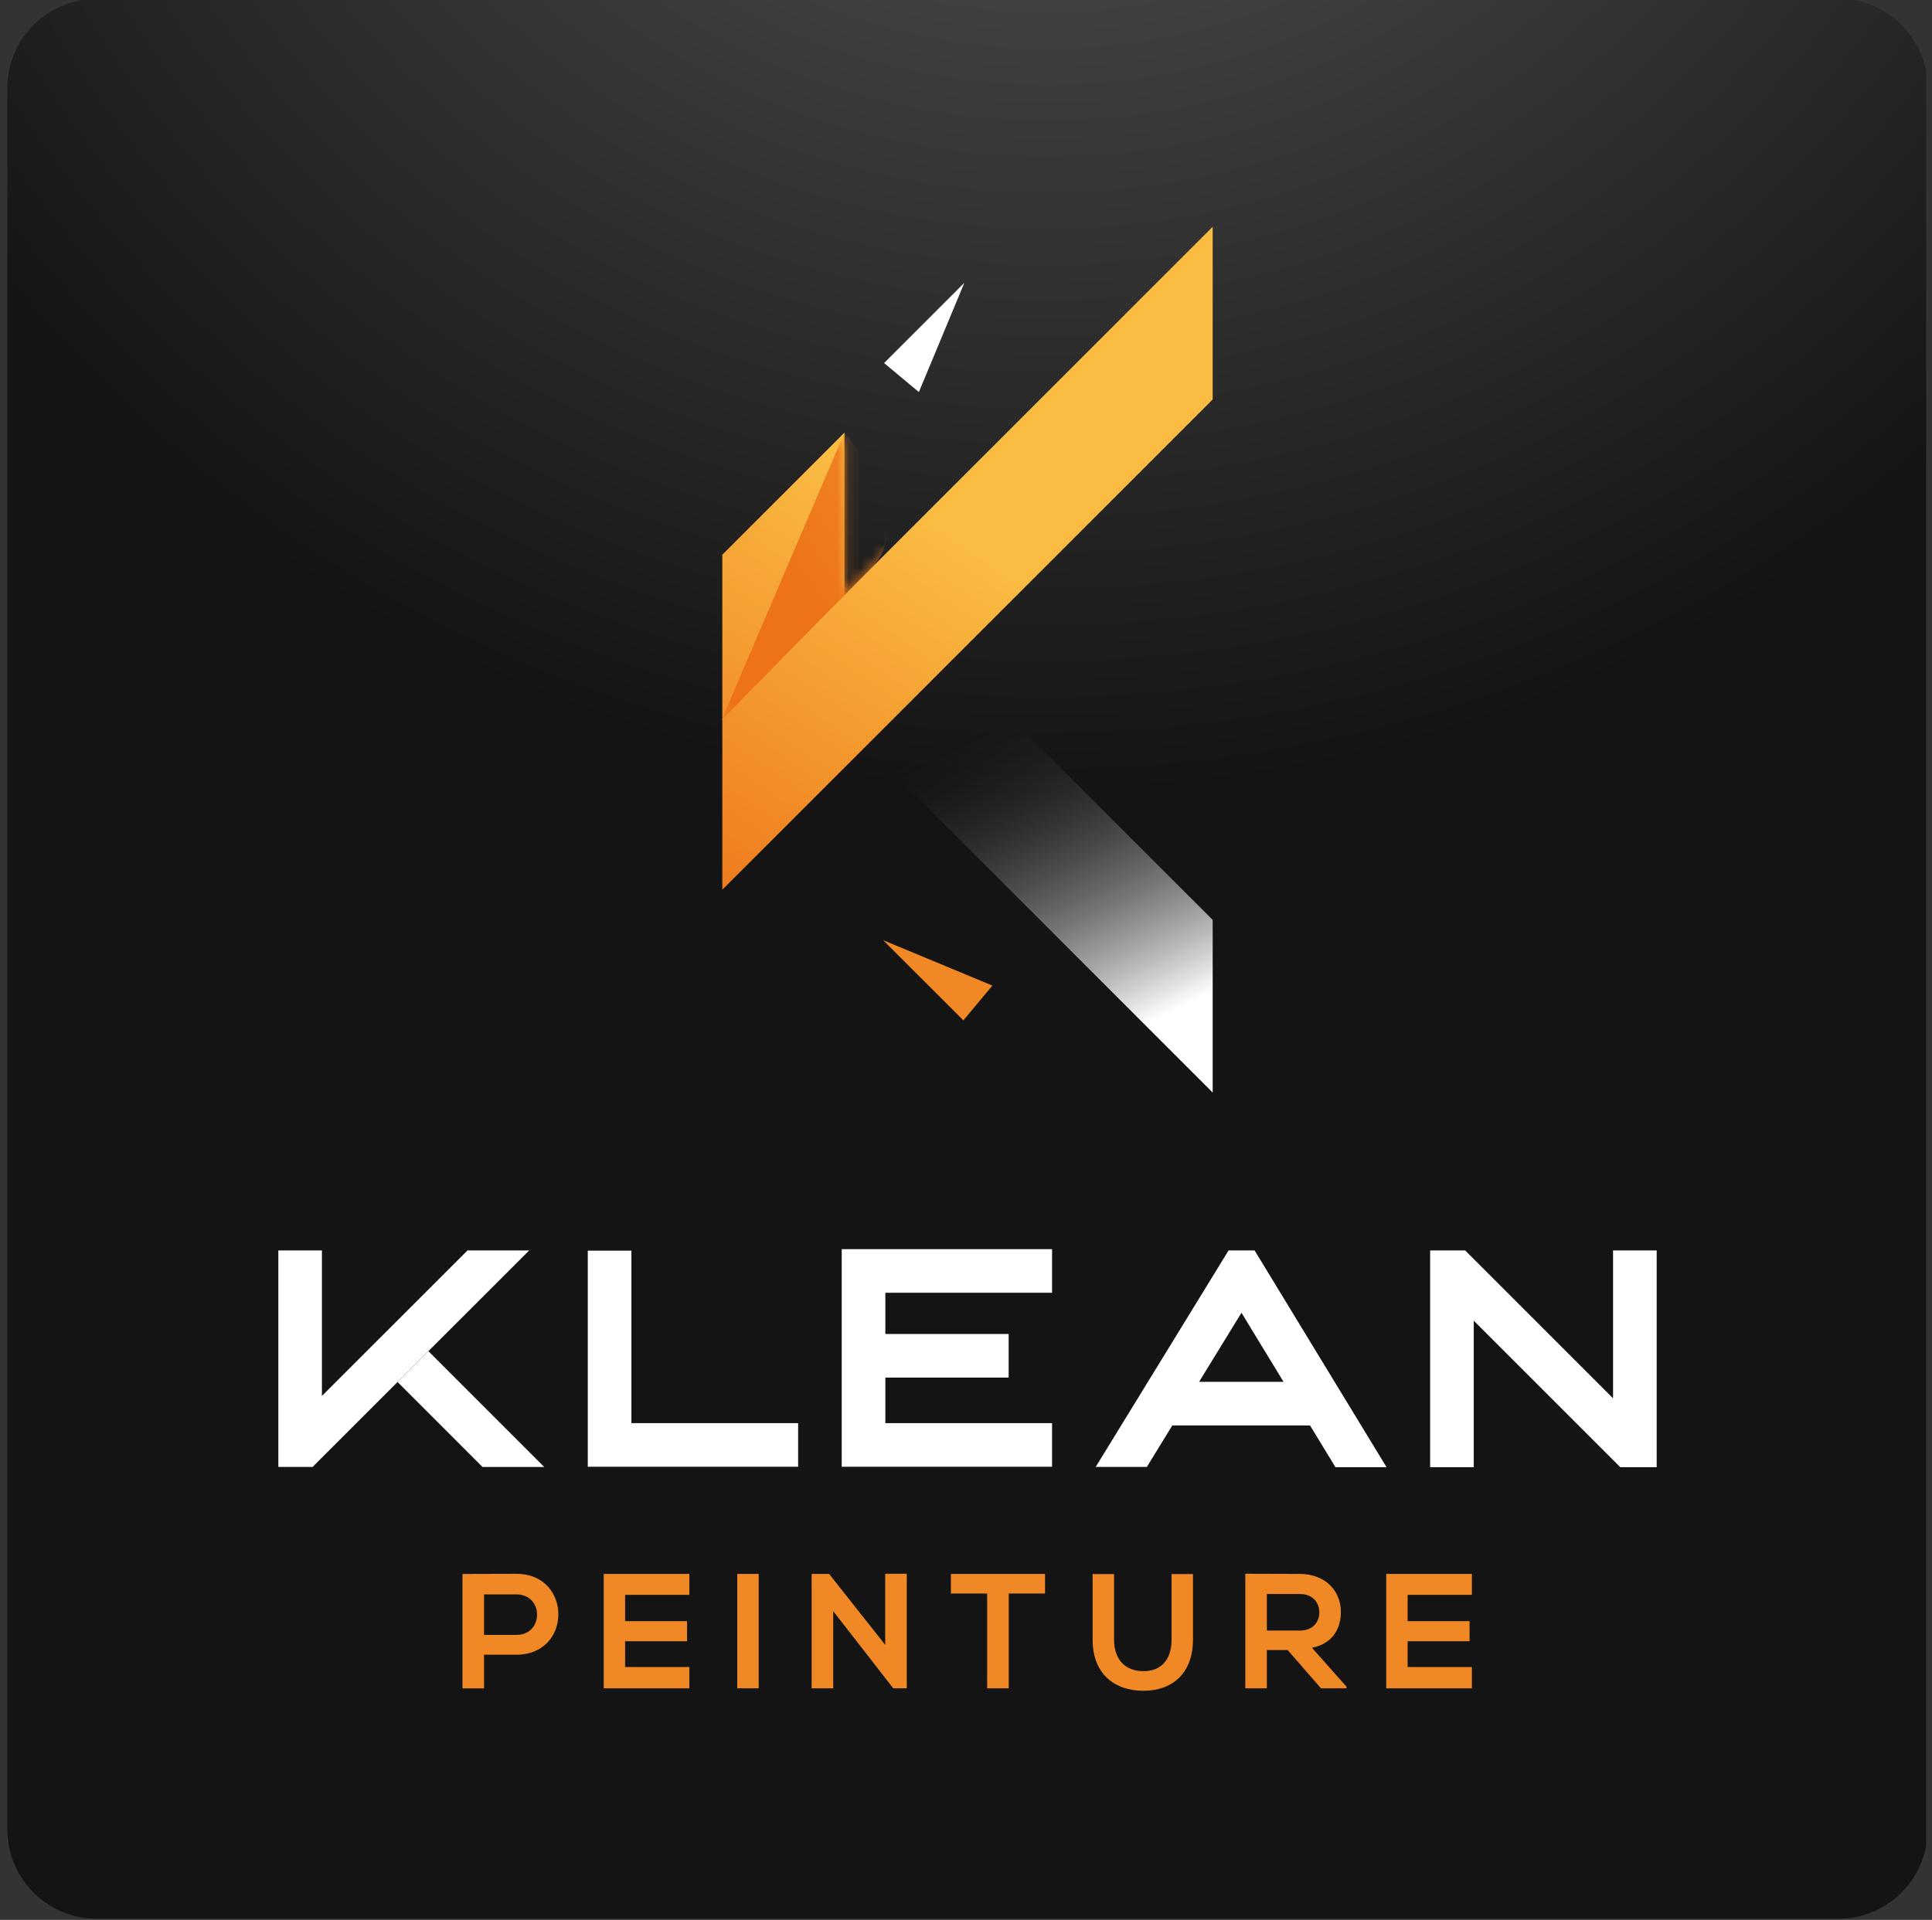 <svg width="165" height="164" viewBox="0 0 165 164" fill="none" xmlns="http://www.w3.org/2000/svg">
<rect x="0" y="0" width="165" height="164" fill="#333333" stroke="none"/>
<g clip-path="url(#clip0_97_187)">
<path d="M156.999 -0.099H8.257C4.044 -0.099 0.628 3.317 0.628 7.531V156.272C0.628 160.486 4.044 163.901 8.257 163.901H156.999C161.212 163.901 164.628 160.486 164.628 156.272V7.531C164.628 3.317 161.212 -0.099 156.999 -0.099Z" fill="url(#paint0_radial_97_187)"/>
<path d="M44.104 141.345H41.339V144.222H39.496V134.451C41.031 134.451 42.566 134.438 44.101 134.438C48.873 134.438 48.89 141.348 44.101 141.348L44.104 141.345ZM41.339 139.656H44.104C46.463 139.656 46.45 136.196 44.104 136.196H41.339V139.656Z" fill="#F08825"/>
<path d="M58.874 144.218H51.56V134.447H58.874V136.235H53.386V138.482H58.677V140.197H53.386V142.401H58.874V144.215V144.218Z" fill="#F08825"/>
<path d="M62.964 144.218V134.447H64.795V144.218H62.964Z" fill="#F08825"/>
<path d="M75.599 134.434H77.442V144.218H76.297V144.231L71.161 137.629V144.218H69.318V134.447H70.81L75.599 140.505V134.434Z" fill="#F08825"/>
<path d="M84.311 136.123H81.211V134.447H89.25V136.123H86.151V144.218H84.307V136.123H84.311Z" fill="#F08825"/>
<path d="M101.885 134.46V140.059C101.885 142.949 100.11 144.428 97.657 144.428C95.203 144.428 93.314 143.005 93.314 140.059V134.46H95.144V140.059C95.144 141.817 96.148 142.756 97.67 142.756C99.192 142.756 100.058 141.735 100.058 140.059V134.46H101.885Z" fill="#F08825"/>
<path d="M115.008 144.218H112.817L109.97 140.951H108.195V144.218H106.352V134.434C107.9 134.434 109.452 134.447 111 134.447C113.302 134.46 114.516 135.995 114.516 137.685C114.516 139.026 113.903 140.381 112.046 140.755L115.005 144.09V144.215L115.008 144.218ZM108.195 136.163V139.288H111C112.174 139.288 112.676 138.508 112.676 137.727C112.676 136.947 112.161 136.163 111 136.163H108.195Z" fill="#F08825"/>
<path d="M125.704 144.218H118.39V134.447H125.704V136.235H120.217V138.482H125.507V140.197H120.217V142.401H125.704V144.215V144.218Z" fill="#F08825"/>
<path d="M81.339 56.35L73.966 63.724L103.568 93.329V78.579L81.339 56.35Z" fill="url(#paint1_linear_97_187)"/>
<path d="M72.119 50.82V36.956L61.688 47.386V76.001L73.966 63.724L81.339 56.35L103.568 34.122V19.372L72.119 50.82Z" fill="url(#paint2_linear_97_187)"/>
<path d="M75.422 80.311L82.274 87.162L84.754 84.191L75.422 80.311Z" fill="#F08825"/>
<path d="M82.359 24.157L75.504 31.012L78.476 33.489L82.359 24.157Z" fill="white"/>
<mask id="mask0_97_187" style="mask-type:luminance" maskUnits="userSpaceOnUse" x="61" y="19" width="43" height="58">
<path d="M72.119 50.82V36.956L61.688 47.386V76.001L73.966 63.724L81.339 56.35L103.568 34.122V19.372L72.119 50.82Z" fill="white"/>
</mask>
<g mask="url(#mask0_97_187)">
<path d="M72.119 36.956L61.623 61.513C61.623 61.513 70.013 52.936 74.349 48.6C78.685 44.263 72.119 36.956 72.119 36.956Z" fill="url(#paint3_linear_97_187)"/>
</g>
<path d="M53.925 106.833H50.199V125.293H68.163V121.567H53.925V106.833Z" fill="white"/>
<path d="M89.85 110.431V106.705H71.886V125.293H89.85V121.567H75.612V117.677H86.144V113.951H75.612V110.431H89.85Z" fill="white"/>
<path d="M41.208 125.31H46.476L36.587 115.42L33.953 118.054L41.208 125.31Z" fill="white"/>
<path d="M39.929 106.813L27.494 119.245V106.813H23.771V125.309H26.697L33.953 118.054L36.586 115.42L45.196 106.813H39.929Z" fill="white"/>
<path d="M118.403 125.309L107.146 106.813H104.925L93.576 125.309H97.945L100.12 121.764H111.882L114.04 125.309L114.053 125.329H118.413L118.399 125.309H118.403ZM102.406 118.038L106.027 112.14L109.619 118.038H102.409H102.406Z" fill="white"/>
<path d="M137.761 119.445L125.127 106.813H122.139V125.329H125.865V112.816L138.378 125.329H141.487V106.813H137.761V119.445Z" fill="white"/>
</g>
<defs>
<radialGradient id="paint0_radial_97_187" cx="0" cy="0" r="1" gradientUnits="userSpaceOnUse" gradientTransform="translate(89.447 -49.007) scale(116.988)">
<stop stop-color="#606060"/>
<stop offset="1" stop-color="#141414"/>
</radialGradient>
<linearGradient id="paint1_linear_97_187" x1="82.064" y1="57.413" x2="96.948" y2="87.927" gradientUnits="userSpaceOnUse">
<stop offset="0.14" stop-color="#1C1E1F" stop-opacity="0"/>
<stop offset="1" stop-color="white"/>
</linearGradient>
<linearGradient id="paint2_linear_97_187" x1="56.693" y1="78.582" x2="82.146" y2="41.459" gradientUnits="userSpaceOnUse">
<stop stop-color="#ED7218"/>
<stop offset="0.91" stop-color="#FABC43"/>
</linearGradient>
<linearGradient id="paint3_linear_97_187" x1="78.344" y1="41.16" x2="66.986" y2="49.154" gradientUnits="userSpaceOnUse">
<stop stop-color="#F08825"/>
<stop offset="1" stop-color="#ED7218"/>
</linearGradient>
<clipPath id="clip0_97_187">
<rect width="164" height="164" fill="white" transform="translate(0.5)"/>
</clipPath>
</defs>
</svg>
